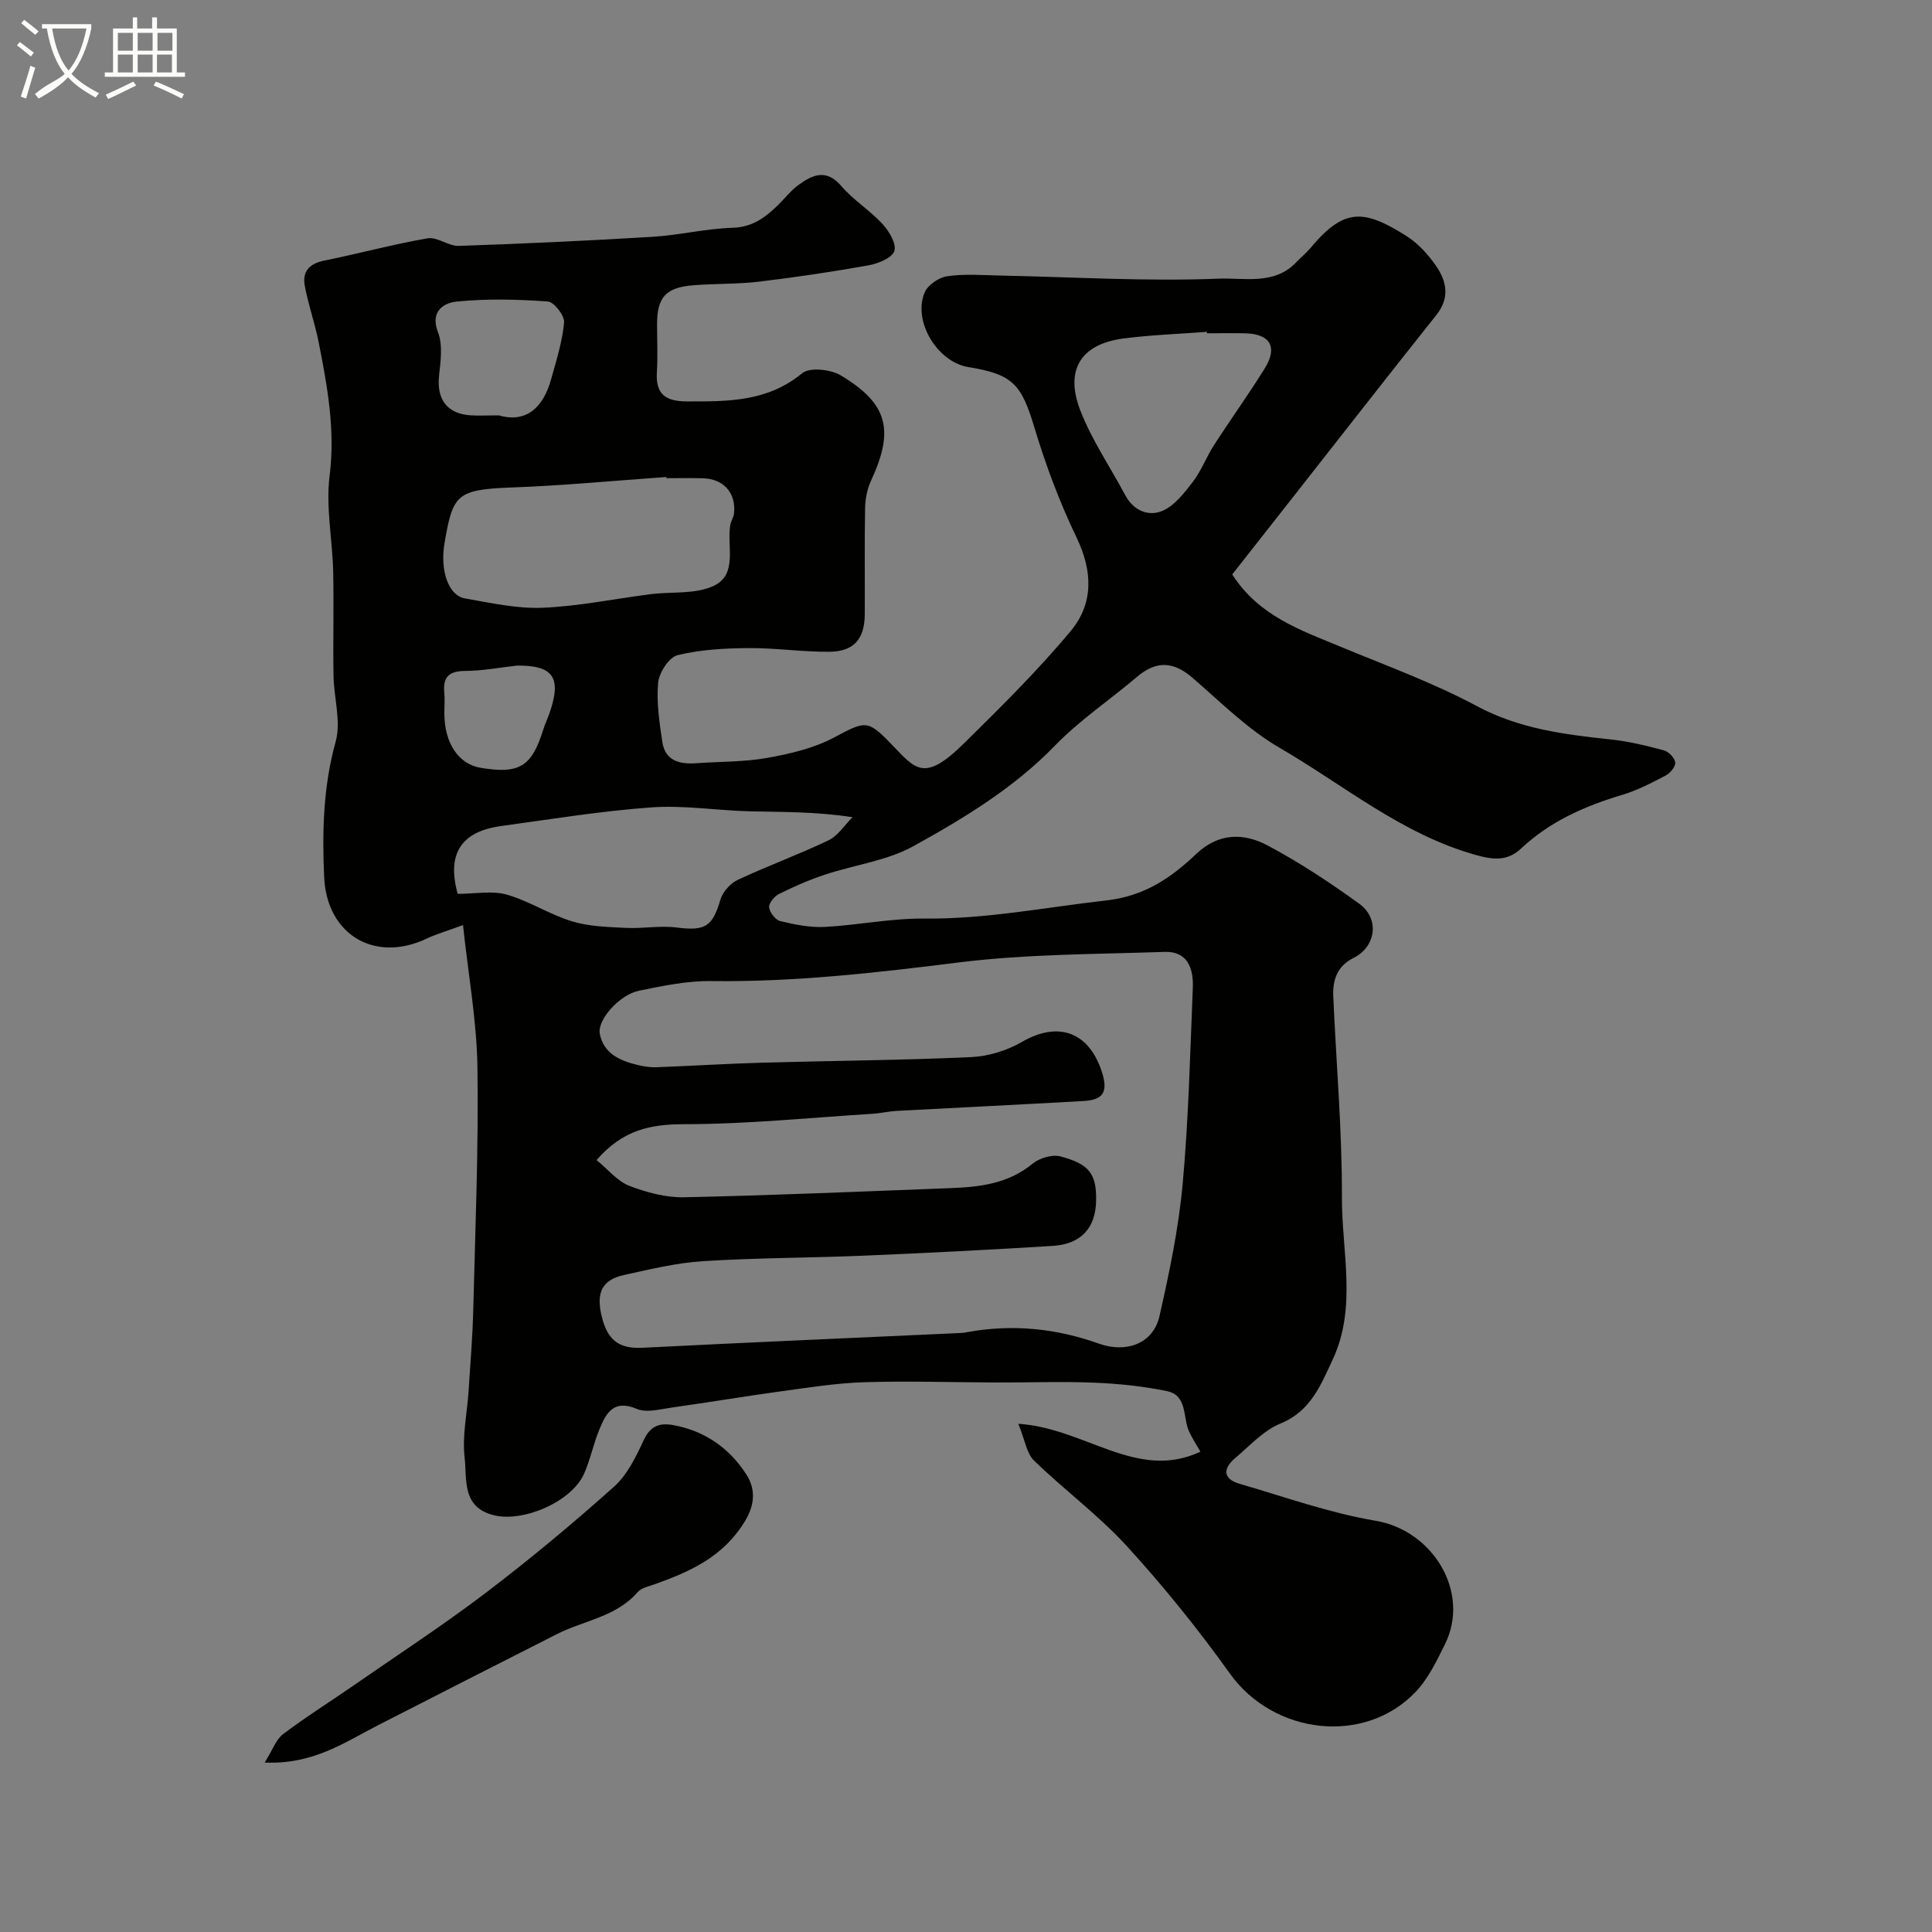 <svg enable-background="new 0 0 400 400" viewBox="0 0 400 400" xmlns="http://www.w3.org/2000/svg"><rect x="0" y="0" width="400" height="400" fill="#808080" stroke="none"/><path d="m6.4 11.7c-1-.8-1.9-1.6-2.9-2.3l.6-.7c.9.7 1.9 1.4 2.9 2.2zm-2.1 8.3c.7-2.1 1.4-4.2 2-6.4.2.1.6.3 1 .4-.7 2.3-1.3 4.4-1.9 6.4zm3-12.8c-1.1-.9-2.1-1.7-2.9-2.4l.6-.7c1 .8 2 1.5 3 2.4zm1.4-1.3v-.9h10.2v.9c-.9 4.2-2.3 7.3-4.1 9.4 1.3 1.4 3.2 2.7 5.7 4-.2.2-.4.5-.7.9-2.5-1.4-4.4-2.7-5.7-4.2-1.4 1.5-3.5 3-6.1 4.4 0 0 0 0-.1-.1-.3-.4-.5-.7-.7-.8 2.7-2.3 4.7-2.8 6.2-4.2-1.8-2.2-3-5.3-3.7-9.4zm9.2 0h-7.1c.6 3.8 1.7 6.7 3.4 8.7 1.7-2 2.9-4.8 3.7-8.7z" fill="#fbfcfa"/><path d="m31.6 3.6h.9v2.3h4.1v9.1h1.7v.9h-16.6v-.9h1.7v-9.1h4.1v-2.3h.9v2.3h3.1v-2.3zm-4 13.3.6.8c-1.9.9-3.8 1.9-5.8 2.8-.2-.3-.3-.6-.5-.9 2-.9 3.9-1.8 5.7-2.7zm-3.2-10.1v3.7h3.1v-3.7zm0 4.5v3.7h3.1v-3.7zm4.1-4.5v3.7h3.1v-3.7zm0 4.5v3.7h3.1v-3.7zm9.1 9.1c-2.1-1.1-4.1-2-5.8-2.7l.5-.8c2.2.9 4.1 1.8 5.8 2.6zm-1.9-13.6h-3.1v3.7h3.1zm-3.2 4.5v3.7h3.1v-3.7z" fill="#fbfcfa"/><g fill="#010100"><path d="m210.83 294.78c13.93.9 24.54 11.93 37.7 5.78-.73-1.29-1.62-2.65-2.31-4.11-1.39-2.93-.28-7.54-4.64-8.44-4.9-1.01-9.95-1.53-14.96-1.74-6.71-.28-13.44-.02-20.17-.04-9.15-.03-18.31-.34-27.45-.06-5.72.17-11.42 1.09-17.11 1.86-7.6 1.04-15.16 2.32-22.75 3.38-2.43.34-5.26 1.15-7.29.29-4.83-2.04-6.36.87-7.74 4.21-1.24 2.99-1.88 6.24-3.18 9.2-2.57 5.8-12.58 10.13-18.7 8.6-6.69-1.67-5.52-7.48-6.03-11.89-.53-4.5.51-9.17.81-13.77.36-5.6.83-11.2.97-16.8.42-16.76 1.11-33.53.87-50.29-.14-9.56-1.89-19.1-2.99-29.43-3.4 1.25-5.54 1.86-7.51 2.79-10.69 5.09-20.72-.72-21.24-12.8-.41-9.36-.2-18.67 2.38-27.94 1.17-4.19-.37-9.1-.44-13.69-.12-7.2.09-14.4-.07-21.59-.15-6.6-1.55-13.31-.74-19.76 1.2-9.52-.46-18.55-2.26-27.67-.78-3.96-2.17-7.81-2.89-11.77-.52-2.85.95-4.52 4-5.14 7.17-1.44 14.25-3.38 21.45-4.62 2-.34 4.32 1.64 6.45 1.57 13.37-.45 26.74-1.07 40.1-1.88 5.55-.34 11.04-1.7 16.58-1.87 4.09-.12 6.74-2.11 9.36-4.65 1.43-1.39 2.67-3.04 4.27-4.2 2.91-2.12 5.76-3.45 8.9.22 2.49 2.92 5.92 5.02 8.53 7.86 1.36 1.48 2.92 4.13 2.43 5.58s-3.34 2.6-5.32 2.96c-7.54 1.35-15.13 2.48-22.74 3.39-4.48.53-9.04.38-13.55.74-5.69.45-7.5 2.49-7.51 7.98-.01 3.33.17 6.68-.04 10-.29 4.61 1.82 6.06 6.24 6.07 8.46.02 16.66.09 23.83-5.83 1.55-1.28 5.86-.83 7.95.41 9.84 5.87 11.17 11.35 6.33 21.8-.8 1.72-1.2 3.76-1.24 5.66-.14 7.33-.03 14.66-.07 21.99-.03 5.14-2.2 7.75-7.33 7.8-5.6.05-11.2-.81-16.8-.76-4.91.04-9.93.31-14.65 1.47-1.76.44-3.8 3.61-4 5.7-.38 4.02.27 8.18.86 12.22.57 3.93 3.54 4.69 6.99 4.45 4.93-.35 9.93-.25 14.76-1.11 4.7-.84 9.59-1.98 13.76-4.19 6.43-3.4 6.9-3.84 11.74 1.16 5.16 5.32 6.82 8.31 15.28-.04 7.6-7.5 15.25-15.04 22.06-23.23 4.69-5.64 4.55-12.32 1.2-19.28-3.51-7.3-6.39-14.99-8.73-22.76-2.7-8.99-4.42-11.07-13.69-12.57-6.38-1.03-11.54-9.41-9.07-15.41.64-1.56 2.95-3.15 4.69-3.4 3.59-.52 7.31-.22 10.97-.14 15.1.3 30.22 1.25 45.28.64 5.15-.21 11.45 1.39 15.96-3.34.97-1.02 2.08-1.91 2.98-2.98 6.94-8.32 10.99-8.15 19.93-2.48 2.33 1.48 4.36 3.71 5.97 5.99 2.3 3.24 3.07 6.71.18 10.34-9.89 12.42-19.66 24.95-29.47 37.44-4.33 5.51-8.66 11.01-12.79 16.27 5.56 8.66 14.21 11.55 22.56 15.02 9.43 3.91 19.09 7.42 28.05 12.22 8.85 4.75 18.2 5.9 27.8 6.93 3.7.39 7.38 1.29 10.98 2.26.99.27 2.25 1.6 2.33 2.53.07.86-1.08 2.21-2.03 2.7-2.88 1.51-5.83 3.04-8.92 3.97-7.75 2.32-14.98 5.49-20.96 11.11-2.86 2.68-5.78 2.36-9.5 1.31-15.24-4.3-27.22-14.45-40.51-22.16-6.58-3.82-12.16-9.42-17.99-14.46-3.98-3.45-7.53-3.62-11.53-.22-5.63 4.78-11.86 8.95-16.97 14.22-8.53 8.8-18.82 15.02-29.3 20.82-5.53 3.06-12.28 3.89-18.41 5.93-3.23 1.07-6.37 2.46-9.42 3.97-.96.48-2.15 1.91-2.06 2.77.12 1.07 1.32 2.62 2.32 2.86 3 .72 6.15 1.36 9.19 1.2 6.88-.36 13.74-1.8 20.6-1.73 12.75.14 25.13-2.34 37.68-3.75 7.96-.9 13.43-4.69 18.64-9.63 4.66-4.42 9.86-4.37 14.79-1.75 6.6 3.51 12.9 7.67 18.96 12.06 4.24 3.06 3.5 8.85-1.14 11.19-3.5 1.76-4.39 4.63-4.24 8.06.61 13.87 1.84 27.74 1.79 41.6-.03 11.18 3.15 22.73-1.92 33.54-2.42 5.17-4.52 10.67-10.79 13.22-3.5 1.42-6.33 4.58-9.34 7.11-2.55 2.15-2.71 4.34.88 5.38 9.34 2.72 18.61 6.03 28.15 7.65 11.89 2.01 19.69 14.83 14.34 25.59-1.72 3.45-3.47 7.13-6.08 9.86-10.61 11.1-29.4 8.8-38.42-3.8-6.57-9.19-13.71-18.04-21.33-26.38-5.87-6.42-13-11.68-19.27-17.76-1.51-1.53-1.84-4.22-3.22-7.59zm-87.32-54.6c2.42 1.98 4.31 4.37 6.75 5.32 3.58 1.38 7.58 2.46 11.37 2.38 18.37-.39 36.74-1.19 55.11-1.89 6.08-.23 11.99-.89 17.03-5.05 1.43-1.18 4.08-1.97 5.79-1.52 5.96 1.6 7.46 3.58 7.38 9.11-.08 5.76-3.17 9.06-8.99 9.42-13.03.81-26.06 1.47-39.1 2.02-11.1.47-22.22.44-33.3 1.14-5.49.35-10.94 1.68-16.34 2.86-4.52.99-5.81 3.6-4.67 8.42 1.18 5 3.49 6.9 8.5 6.65 21.96-1.11 43.93-2.05 65.9-3.06.49-.02.98-.11 1.47-.2 9.25-1.67 18.32-.74 27.09 2.4 5.61 2.01 11.26.07 12.56-5.7 2.05-9.03 3.96-18.18 4.8-27.38 1.23-13.48 1.54-27.05 2.1-40.59.16-3.96-1.05-7.6-5.85-7.43-14.21.49-28.51.43-42.58 2.18-17.05 2.13-34.01 4.08-51.22 3.86-5.01-.07-10.09.99-15.03 2-4.02.83-8.65 6.02-8.1 8.91.78 4.1 4.18 5.59 7.83 6.46 1.27.3 2.6.52 3.89.47 7.3-.27 14.59-.74 21.88-.94 14.43-.41 28.88-.5 43.3-1.16 3.56-.16 7.41-1.35 10.5-3.14 7.7-4.47 14.09-1.93 16.66 6.56 1.34 4.43-.5 5.48-4.03 5.68-12.86.73-25.72 1.35-38.58 2.04-1.63.09-3.25.48-4.88.59-13 .81-26 2.15-39 2.16-6.97.01-12.72 1.08-18.24 7.43zm14.46-141.18c-.01-.08-.01-.16-.02-.24-10.69.75-21.37 1.78-32.08 2.17-11.47.41-12.12 1.6-13.83 11.47-.99 5.74.81 10.91 4.24 11.5 5.31.92 10.73 2.15 16.05 1.93 7.48-.31 14.91-1.86 22.37-2.81 4.38-.56 9.27.06 13.06-1.72 5.05-2.38 2.68-8.25 3.44-12.64.14-.79.67-1.52.76-2.3.5-4.28-2.14-7.26-6.49-7.34-2.5-.06-5-.02-7.5-.02zm-43.21 86.06c3.69 0 7.15-.7 10.16.16 4.65 1.33 8.87 4.12 13.5 5.53 3.54 1.08 7.42 1.17 11.16 1.36 3.5.18 7.07-.52 10.51-.08 5.92.75 7.42-.15 9.06-5.76.47-1.61 2.07-3.39 3.61-4.11 6.18-2.9 12.62-5.23 18.77-8.18 1.97-.95 3.34-3.16 4.98-4.79-7.75-1.18-14.56-1.05-21.37-1.22-6.76-.17-13.57-1.29-20.27-.81-10.41.75-20.76 2.44-31.11 3.86-8.38 1.15-11.28 5.83-9 14.04zm155.14-116.06c-.01-.1-.02-.2-.03-.3-5.74.44-11.51.64-17.21 1.37-8.8 1.13-12.27 6.42-9 14.89 2.36 6.12 6.17 11.67 9.28 17.51 1.74 3.26 4.84 4.55 7.77 3.28 2.51-1.09 4.52-3.73 6.29-6.04 1.74-2.28 2.76-5.09 4.33-7.52 3.43-5.33 7.14-10.48 10.49-15.86 2.77-4.44 1.21-7.17-3.95-7.32-2.66-.07-5.32-.01-7.97-.01zm-146.61 17c5.6 1.61 9.15-1.52 10.8-7.44 1.08-3.9 2.34-7.82 2.7-11.8.13-1.4-2.08-4.25-3.37-4.34-6.28-.45-12.65-.61-18.9.02-2.5.25-5.56 1.91-3.84 6.34 1.01 2.61.56 5.95.23 8.9-.55 4.95 1.59 7.97 6.5 8.31 1.64.1 3.32.01 5.88.01zm3.79 51.8c-3.59.4-7.18 1.09-10.77 1.11-3.25.02-4.63 1.16-4.33 4.4.14 1.49.01 3 .02 4.5.05 6.11 2.95 10.4 7.53 11.16 8.01 1.33 10.56-.24 12.95-7.93.39-1.24.97-2.42 1.38-3.65 2.42-7.17.63-9.64-6.78-9.59z"/><path d="m54.8 364.92c1.65-2.63 2.34-4.78 3.81-5.89 4.77-3.6 9.86-6.79 14.78-10.2 9.1-6.31 18.4-12.37 27.21-19.07 9.12-6.94 17.96-14.3 26.51-21.94 2.78-2.48 4.59-6.27 6.21-9.75 1.35-2.89 3.33-3.49 5.94-3.04 6.6 1.15 11.81 4.81 15.3 10.3 1.73 2.72 1.91 5.89-.29 9.55-4.44 7.39-11.3 10.48-18.75 13.13-1.22.43-2.73.73-3.5 1.62-4.44 5.13-11.09 5.85-16.67 8.67-12.34 6.24-24.65 12.54-36.97 18.83-6.93 3.53-13.44 8.22-23.58 7.79z"/></g></svg>
